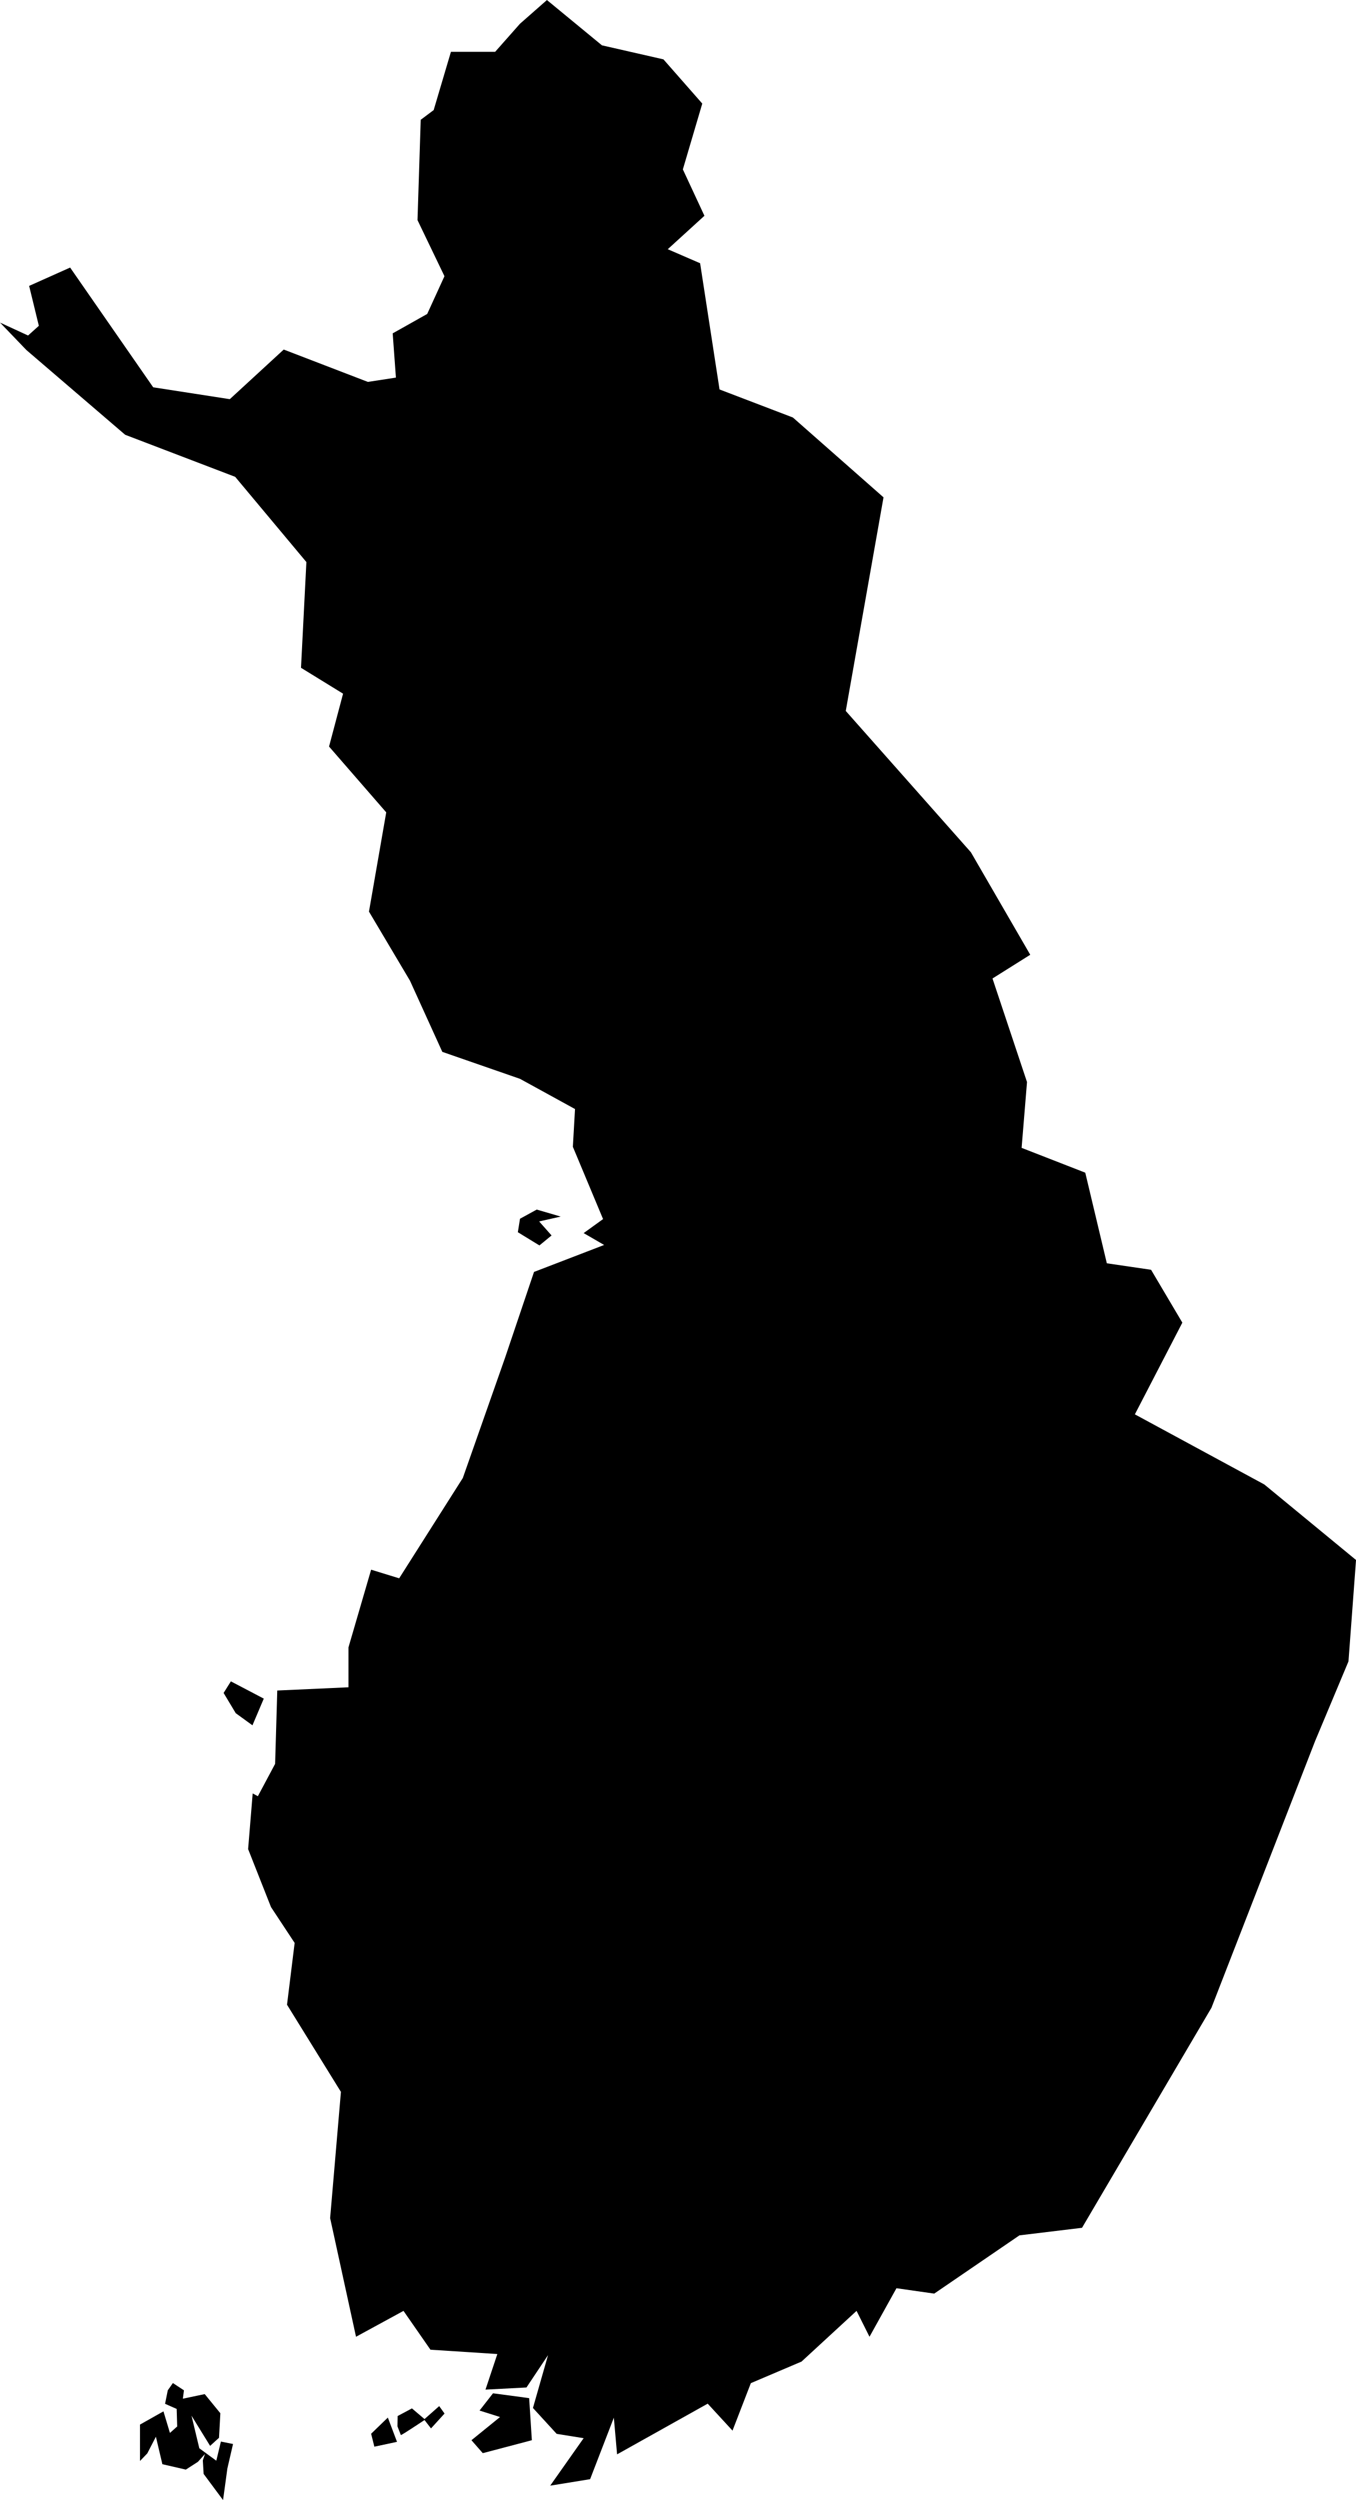 <?xml version="1.0" encoding="UTF-8"?>
<!-- Created with Inkscape (http://www.inkscape.org/) -->
<svg width="100.57mm" height="185.42mm" version="1.1" viewBox="0 0 100.57 185.42" xmlns="http://www.w3.org/2000/svg">
 <g transform="translate(-596.9 -483.39)">
  <g transform="translate(535.17 105.63)">
   <g transform="translate(-24.462 235.74)">
    <g transform="translate(39.875 -83.459)">
     <g transform="translate(-18.044 92.985)">
      <g transform="translate(-9.123 25.812)">
       <g transform="translate(95.563 127)">
        <g transform="translate(-193.85 -75.087)">
         <g transform="translate(107.33 33.258)">
          <g transform="translate(149.52 99.988)">
           <g transform="translate(-21.869 364.62)" stroke-width=".265">
            <path d="m-44.469-310.09-0.339 4.13 1.697 4.3 1.754 2.659-0.566 4.583 3.998 6.464-0.8 9.361 1.92 8.801 3.521-1.92 2 2.88 4.961 0.32-0.88 2.64 3.04-0.16 1.6-2.4-1.12 3.921 1.76 1.92 2 0.32-2.48 3.521 2.96-0.48 1.76-4.561 0.24 2.72 6.721-3.76 1.84 2 1.36-3.521 3.76-1.6 4.08-3.76 0.96 1.92 2-3.6 2.8 0.4 6.321-4.321 4.641-0.56 9.601-16.322 7.681-19.763 2.48-5.921 0.56-7.521-6.801-5.601-9.601-5.201 3.521-6.801-2.32-3.921-3.28-0.48-1.6-6.721-4.721-1.84 0.4-4.881-2.56-7.681 2.8-1.76-4.401-7.601-9.281-10.481 2.8-15.842-6.721-5.921-5.441-2.08-1.44-9.361-2.4-1.04 2.72-2.48-1.6-3.44 1.44-4.881-2.88-3.28-4.561-1.04-4.08-3.36-2 1.76-1.84 2.08h-3.28l-1.28 4.321-0.96 0.72-0.24 7.441 2 4.16-1.28 2.8-2.56 1.44 0.24 3.28-2.08 0.32-6.241-2.4-4 3.68-5.681-0.88-6.161-8.881-3.04 1.36 0.72 2.96-0.8 0.72-2.08-0.96 1.96 2.04 7.321 6.281 8.161 3.12 5.281 6.321-0.4 7.841 3.12 1.92-1.04 3.921 4.241 4.881-1.28 7.361 3.04 5.121 2.4 5.281 5.761 2 4.081 2.24-0.16 2.8 2.24 5.361-1.44 1.04 1.52 0.88-5.201 2-2.16 6.401-3.12 8.881-4.721 7.441-2.08-0.64-1.68 5.761v2.96l-5.281 0.24-0.16 5.441-1.28 2.4z"/>
            <path d="m-27.404-261.16 3.64-0.96-0.2-3.12-2.68-0.36-1 1.28 1.52 0.48-2.12 1.72z"/>
            <path d="m-35.445-261.64 1.68-0.36-0.68-1.8-1.24 1.2z"/>
            <path d="m-33.479-262.5c0.057 0.014 1.754-1.117 1.754-1.117l0.481 0.622 1.004-1.103-0.396-0.552-1.089 0.962-0.933-0.792-1.061 0.566-0.014 0.764z"/>
            <path d="m-50.387-266.36 0.82 0.54-0.08 0.62 1.62-0.34 1.16 1.42-0.1 1.82-0.66 0.6-1.38-2.24 0.58 2.42 1.26 0.92 0.34-1.42 0.9 0.18-0.42 1.82-0.32 2.34-1.44-1.94-0.06-1 0.16-0.48-0.52 0.58-0.9 0.58-1.74-0.4-0.48-2.04-0.64 1.24-0.54 0.56v-2.7l1.74-0.98 0.48 1.6 0.54-0.48-0.04-1.3-0.86-0.38 0.2-1z"/>
            <path d="m-24.643-352.71-0.16 1 1.6 0.98 0.9-0.74-0.92-1.04 1.6-0.36-1.78-0.52z"/>
            <path d="m-46.086-318.4 2.44 1.28-0.84 1.98-1.24-0.9-0.9-1.5z"/>
           </g>
          </g>
         </g>
        </g>
       </g>
      </g>
     </g>
    </g>
   </g>
  </g>
 </g>
</svg>
